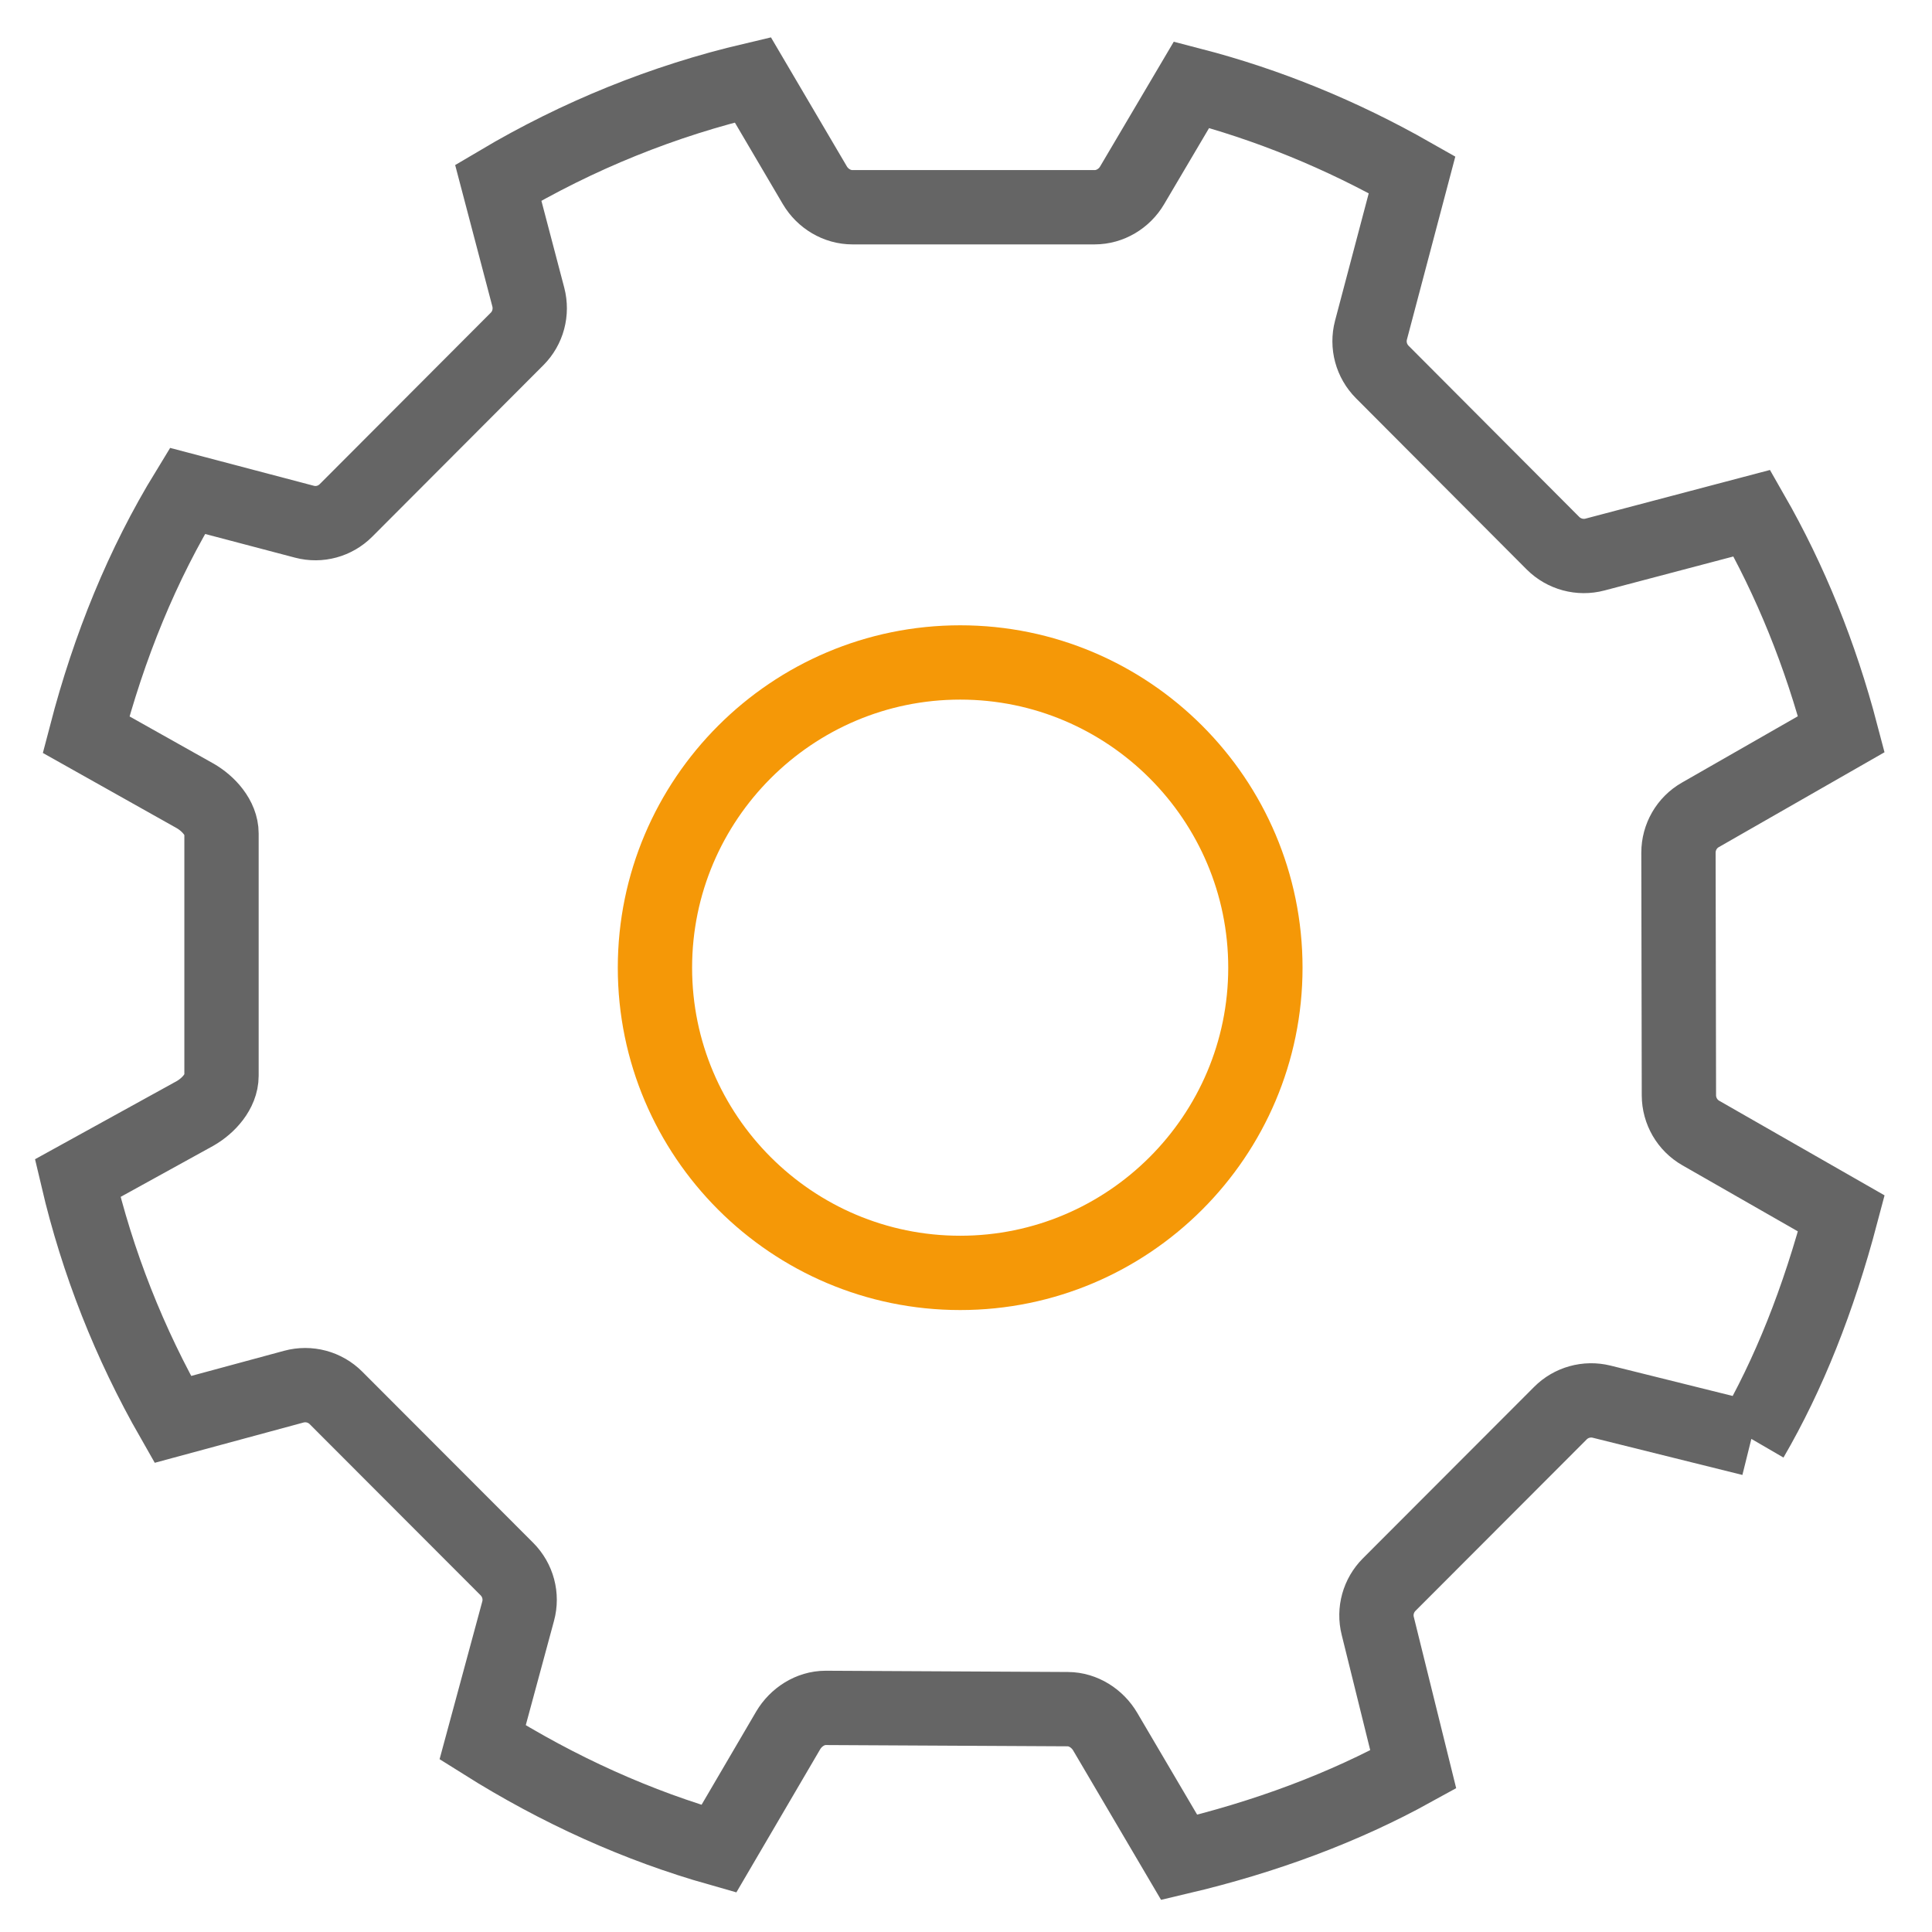 <?xml version="1.0" encoding="UTF-8" standalone="no"?>
<svg width="26px" height="26px" viewBox="0 0 26 26" version="1.1" xmlns="http://www.w3.org/2000/svg" xmlns:xlink="http://www.w3.org/1999/xlink">
    <!-- Generator: Sketch 3.8.3 (29802) - http://www.bohemiancoding.com/sketch -->
    <title>Icon - Action</title>
    <desc>Created with Sketch.</desc>
    <defs></defs>
    <g id="Process-Builder" stroke="none" stroke-width="1" fill="none" fill-rule="evenodd">
        <g id="24" transform="translate(-908, -291)">
            <g id="Content-/-Basic-Data" transform="translate(0, 49)">
                <g id="Sequence-Details-" transform="translate(473, 133)">
                    <g id="Icons-Actions" transform="translate(414, 90)">
                        <g id="Icon---Action" transform="translate(22, 20)">
                            <path d="M11.922,16.13 C9.657,16.13 7.814,14.288 7.814,12.023 C7.814,9.758 9.657,7.915 11.922,7.915 C14.187,7.915 16.029,9.758 16.029,12.023 C16.029,14.287 14.187,16.13 11.922,16.13" id="Fill-1" stroke="#F59807"></path>
                            <path d="M22.569,18.364 L20.554,17.863 C20.355,17.814 20.144,17.872 19.999,18.018 L17.695,20.325 C17.55,20.47 17.491,20.681 17.541,20.88 L18.019,22.812 C17.091,23.324 16.035,23.721 14.869,23.996 L13.874,22.305 C13.769,22.126 13.577,22.002 13.37,22.001 L10.112,21.984 L10.112,21.984 C9.905,21.984 9.713,22.108 9.607,22.287 L8.674,23.88 C7.591,23.573 6.525,23.096 5.495,22.448 L5.973,20.682 C6.028,20.48 5.97,20.265 5.822,20.116 L3.521,17.812 C3.373,17.664 3.157,17.606 2.954,17.661 L1.325,18.102 C0.741,17.08 0.312,15.992 0.045,14.855 L1.625,13.984 C1.807,13.88 1.981,13.687 1.981,13.477 L1.981,10.217 C1.981,10.008 1.807,9.814 1.625,9.71 L0.158,8.886 C0.468,7.698 0.915,6.598 1.522,5.606 L3.097,6.021 C3.298,6.074 3.509,6.016 3.656,5.869 L5.959,3.561 C6.106,3.414 6.162,3.2 6.11,2.999 L5.705,1.459 C6.778,0.823 7.926,0.357 9.131,0.074 L9.967,1.495 C10.073,1.673 10.265,1.789 10.472,1.789 L13.731,1.789 C13.938,1.789 14.13,1.673 14.235,1.495 L15.035,0.14 C16.057,0.405 17.052,0.811 18.003,1.352 L17.45,3.443 C17.397,3.645 17.455,3.858 17.602,4.006 L19.9,6.311 C20.048,6.458 20.263,6.516 20.464,6.463 L22.576,5.906 C23.095,6.812 23.499,7.809 23.78,8.88 L21.883,9.966 C21.7,10.07 21.588,10.265 21.588,10.475 L21.594,13.741 C21.595,13.951 21.707,14.144 21.889,14.248 L23.78,15.33 C23.472,16.495 23.074,17.495 22.569,18.364" id="Fill-3" stroke="#656565"></path>
                        </g>
                    </g>
                </g>
            </g>
        </g>
    </g>
</svg>